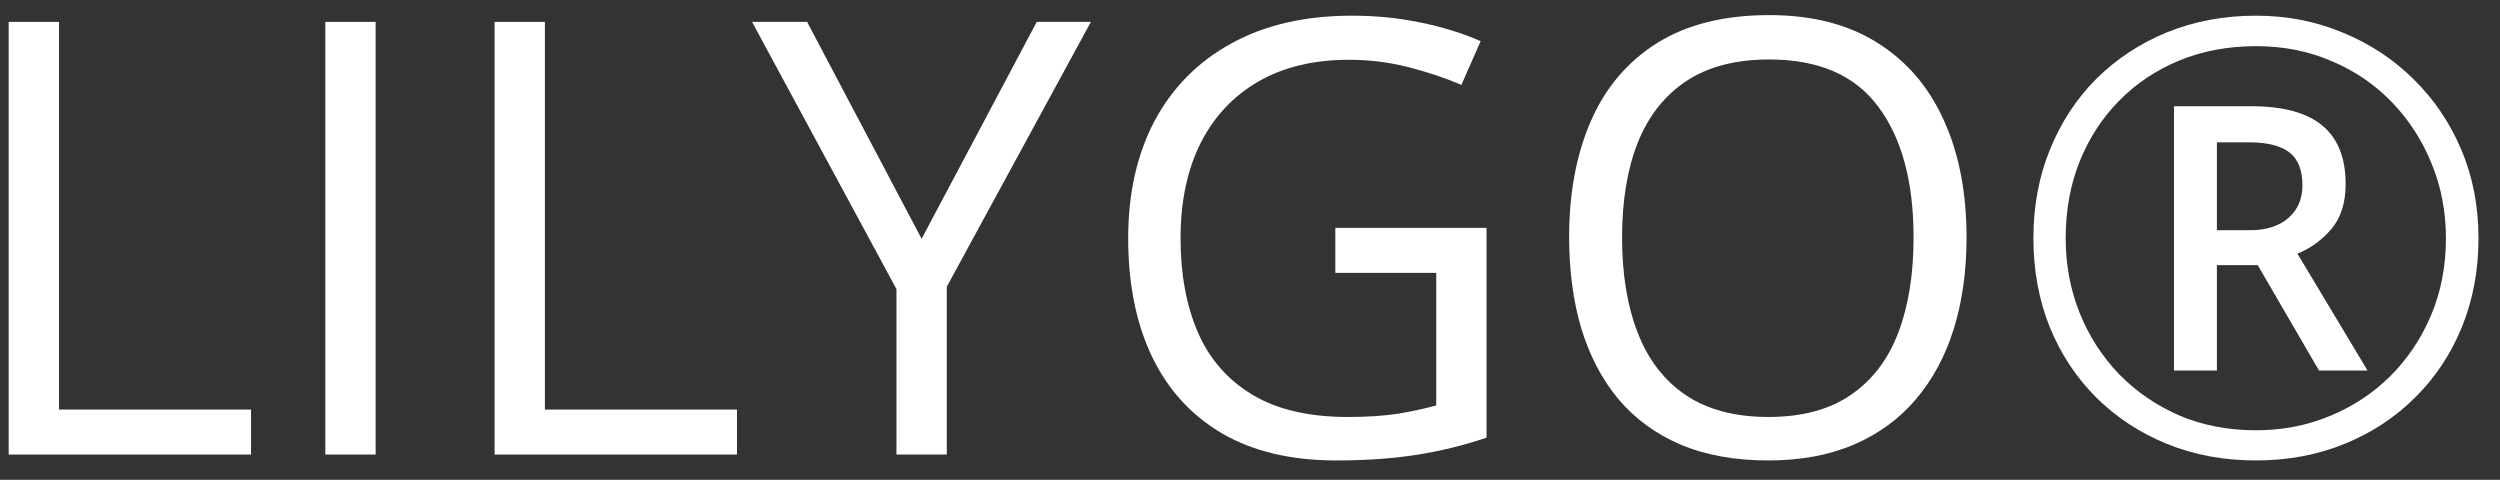 <svg width="99" height="19" viewBox="0 0 99 19" fill="none" xmlns="http://www.w3.org/2000/svg">
<rect x="0" y="0" width="99" height="19" fill="#333333" stroke="none"/>
<path d="M86.09 14.672V4.207H89.148C90.422 4.207 91.363 4.465 91.973 4.98C92.582 5.488 92.887 6.258 92.887 7.289C92.887 8.047 92.691 8.648 92.301 9.094C91.918 9.531 91.477 9.848 90.977 10.043L93.754 14.672H91.832L89.406 10.5H87.789V14.672H86.09ZM87.789 9.117H89.09C89.738 9.117 90.246 8.957 90.613 8.637C90.988 8.316 91.176 7.883 91.176 7.336C91.176 6.734 91.004 6.301 90.66 6.035C90.316 5.77 89.785 5.637 89.066 5.637H87.789V9.117ZM89.336 18.234C88.062 18.234 86.887 18.016 85.809 17.578C84.738 17.141 83.805 16.527 83.008 15.738C82.219 14.949 81.606 14.02 81.168 12.949C80.738 11.871 80.523 10.699 80.523 9.434C80.523 8.16 80.742 6.988 81.18 5.918C81.617 4.84 82.231 3.906 83.019 3.117C83.816 2.328 84.75 1.715 85.82 1.277C86.898 0.84 88.07 0.621 89.336 0.621C90.562 0.621 91.707 0.844 92.769 1.289C93.84 1.727 94.777 2.344 95.582 3.141C96.387 3.93 97.016 4.859 97.469 5.93C97.922 7 98.148 8.168 98.148 9.434C98.148 10.699 97.93 11.871 97.492 12.949C97.055 14.02 96.438 14.949 95.641 15.738C94.852 16.527 93.918 17.141 92.84 17.578C91.769 18.016 90.602 18.234 89.336 18.234ZM89.336 17.039C90.375 17.039 91.348 16.852 92.254 16.477C93.168 16.102 93.969 15.574 94.656 14.895C95.344 14.207 95.883 13.402 96.273 12.48C96.664 11.551 96.859 10.535 96.859 9.434C96.859 8.387 96.672 7.406 96.297 6.492C95.93 5.578 95.41 4.77 94.738 4.066C94.066 3.363 93.269 2.816 92.348 2.426C91.434 2.027 90.43 1.828 89.336 1.828C88.242 1.828 87.234 2.016 86.312 2.391C85.398 2.766 84.602 3.297 83.922 3.984C83.25 4.664 82.727 5.469 82.352 6.398C81.984 7.32 81.801 8.332 81.801 9.434C81.801 10.48 81.984 11.465 82.352 12.387C82.719 13.301 83.238 14.109 83.91 14.812C84.59 15.508 85.387 16.055 86.301 16.453C87.223 16.844 88.234 17.039 89.336 17.039Z" fill="white"/>
<path d="M77.875 9.41C77.875 10.73 77.707 11.934 77.371 13.02C77.035 14.098 76.535 15.027 75.871 15.809C75.215 16.582 74.398 17.18 73.422 17.602C72.445 18.023 71.312 18.234 70.023 18.234C68.695 18.234 67.535 18.023 66.543 17.602C65.559 17.18 64.738 16.578 64.082 15.797C63.434 15.016 62.945 14.082 62.617 12.996C62.297 11.91 62.137 10.707 62.137 9.387C62.137 7.637 62.426 6.102 63.004 4.781C63.582 3.461 64.457 2.434 65.629 1.699C66.809 0.965 68.285 0.598 70.059 0.598C71.754 0.598 73.18 0.961 74.336 1.688C75.5 2.414 76.379 3.438 76.973 4.758C77.574 6.07 77.875 7.621 77.875 9.41ZM64.234 9.41C64.234 10.863 64.441 12.121 64.856 13.184C65.269 14.246 65.902 15.066 66.754 15.645C67.613 16.223 68.703 16.512 70.023 16.512C71.352 16.512 72.438 16.223 73.281 15.645C74.133 15.066 74.762 14.246 75.168 13.184C75.574 12.121 75.777 10.863 75.777 9.41C75.777 7.199 75.312 5.473 74.383 4.23C73.461 2.98 72.019 2.355 70.059 2.355C68.731 2.355 67.637 2.641 66.777 3.211C65.918 3.781 65.277 4.594 64.856 5.648C64.441 6.695 64.234 7.949 64.234 9.41Z" fill="white"/>
<path d="M52.879 9.023H58.867V17.332C57.969 17.637 57.043 17.863 56.09 18.012C55.145 18.16 54.086 18.234 52.914 18.234C51.133 18.234 49.629 17.879 48.402 17.168C47.184 16.457 46.258 15.445 45.625 14.133C44.992 12.812 44.676 11.246 44.676 9.434C44.676 7.66 45.023 6.113 45.719 4.793C46.422 3.473 47.434 2.449 48.754 1.723C50.082 0.988 51.676 0.621 53.535 0.621C54.488 0.621 55.391 0.711 56.242 0.891C57.102 1.062 57.898 1.309 58.633 1.629L57.871 3.363C57.238 3.09 56.539 2.855 55.773 2.66C55.016 2.465 54.23 2.367 53.418 2.367C52.02 2.367 50.82 2.656 49.82 3.234C48.828 3.812 48.066 4.629 47.535 5.684C47.012 6.738 46.75 7.988 46.75 9.434C46.75 10.863 46.98 12.109 47.441 13.172C47.902 14.227 48.621 15.047 49.598 15.633C50.574 16.219 51.832 16.512 53.371 16.512C54.145 16.512 54.809 16.469 55.363 16.383C55.918 16.289 56.422 16.18 56.875 16.055V10.805H52.879V9.023Z" fill="white"/>
<path d="M36.496 9.457L41.055 0.867H43.199L37.492 11.355V18H35.5V11.449L29.781 0.867H31.961L36.496 9.457Z" fill="white"/>
<path d="M19.586 18V0.867H21.578V16.219H29.184V18H19.586Z" fill="white"/>
<path d="M12.883 18V0.867H14.875V18H12.883Z" fill="white"/>
<path d="M0.344 18V0.867H2.336V16.219H9.941V18H0.344Z" fill="white"/>
</svg>
